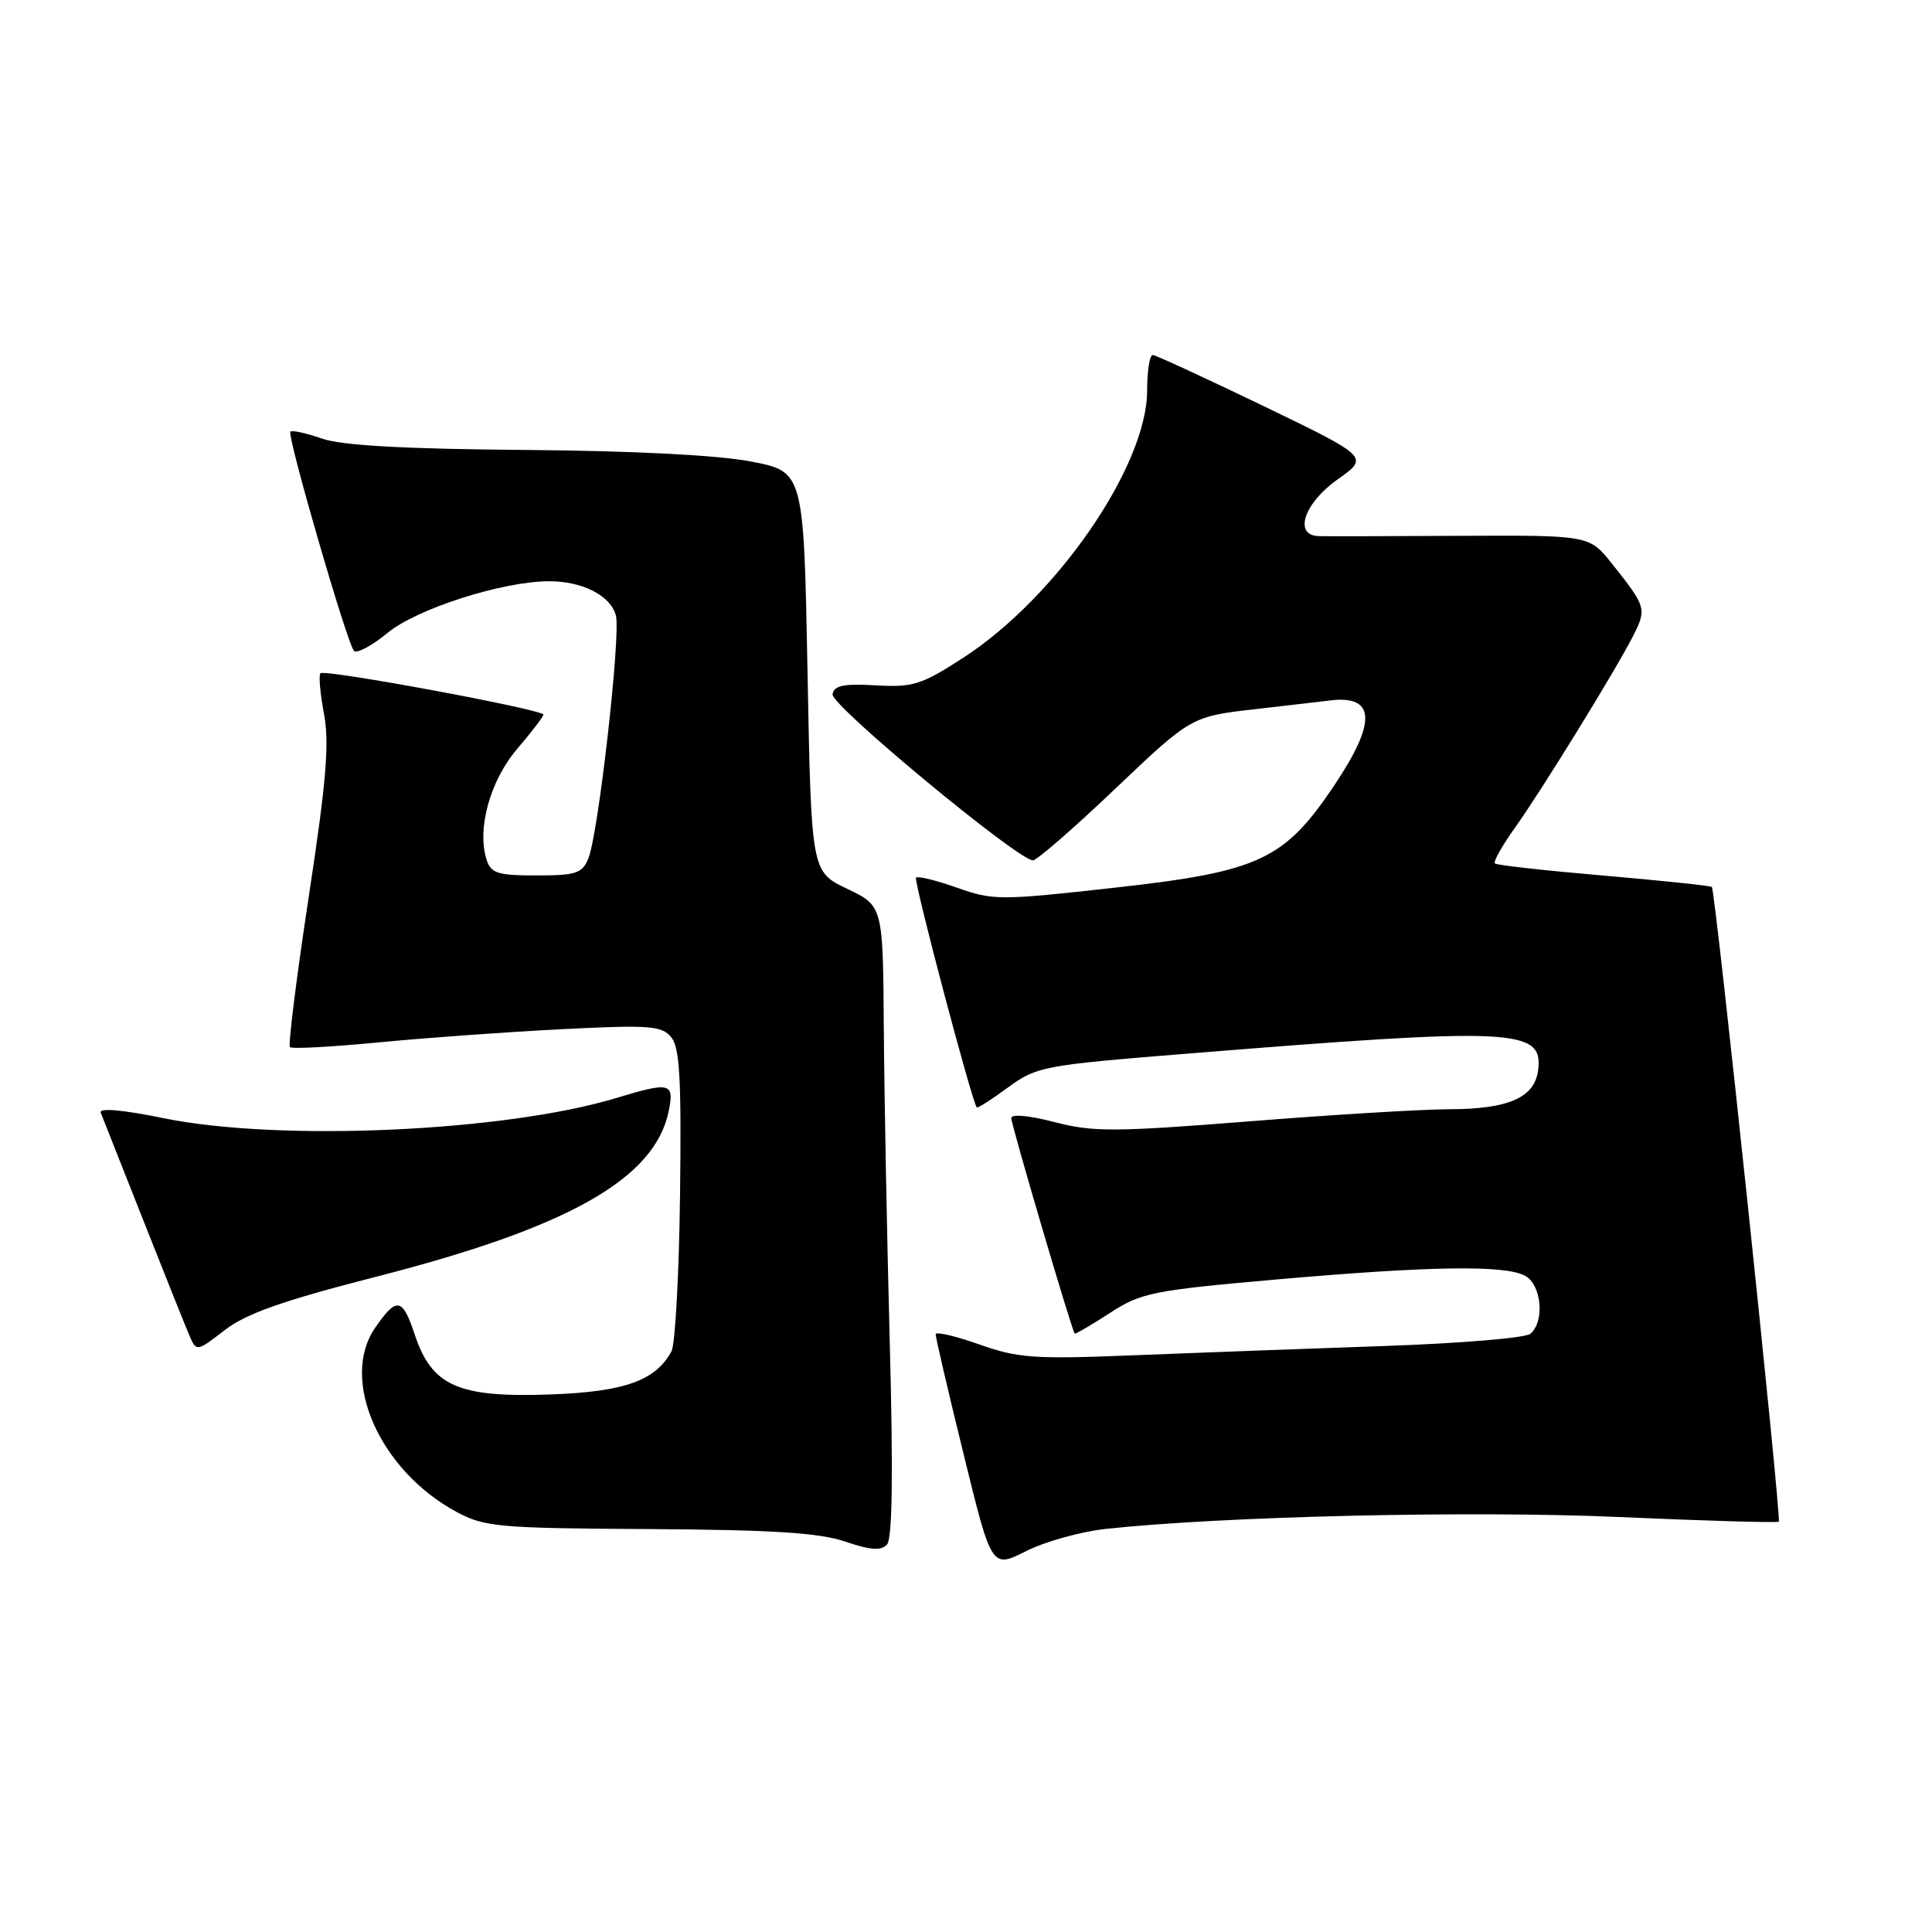 <?xml version="1.0" encoding="UTF-8" standalone="no"?>
<!DOCTYPE svg PUBLIC "-//W3C//DTD SVG 1.1//EN" "http://www.w3.org/Graphics/SVG/1.1/DTD/svg11.dtd" >
<svg xmlns="http://www.w3.org/2000/svg" xmlns:xlink="http://www.w3.org/1999/xlink" version="1.1" viewBox="0 0 256 256">
 <g >
 <path fill="currentColor"
d=" M 146.50 202.59 C 162.09 200.91 194.90 200.15 214.45 201.01 C 225.97 201.52 235.53 201.80 235.70 201.63 C 236.08 201.26 227.30 117.95 226.83 117.53 C 226.65 117.36 220.20 116.69 212.50 116.02 C 204.80 115.36 198.31 114.64 198.08 114.41 C 197.85 114.18 199.03 112.08 200.69 109.75 C 204.33 104.65 214.09 88.80 216.42 84.22 C 218.21 80.68 218.13 80.39 213.61 74.71 C 210.60 70.92 210.60 70.92 193.55 71.00 C 184.17 71.05 175.71 71.07 174.75 71.04 C 171.36 70.96 172.77 66.69 177.23 63.53 C 181.42 60.57 181.42 60.57 167.46 53.82 C 159.78 50.12 153.16 47.06 152.75 47.04 C 152.34 47.02 152.00 49.14 152.00 51.75 C 152.00 61.73 139.99 79.17 127.60 87.18 C 122.10 90.74 120.96 91.10 116.03 90.81 C 111.77 90.57 110.50 90.83 110.32 92.00 C 110.08 93.45 134.90 114.00 136.87 114.00 C 137.39 114.00 142.32 109.71 147.83 104.46 C 157.86 94.93 157.86 94.93 166.48 93.95 C 171.22 93.41 175.41 92.92 175.80 92.87 C 182.28 91.92 182.58 95.46 176.75 104.14 C 170.15 113.96 166.82 115.50 147.65 117.63 C 132.48 119.32 131.58 119.32 126.80 117.62 C 124.06 116.65 121.62 116.05 121.38 116.29 C 121.02 116.65 128.78 145.99 129.43 146.74 C 129.55 146.87 131.41 145.68 133.57 144.09 C 137.35 141.32 138.25 141.15 157.00 139.64 C 200.67 136.11 204.45 136.28 203.82 141.73 C 203.39 145.43 199.93 146.97 192.00 146.98 C 188.43 146.99 176.48 147.71 165.47 148.59 C 147.61 150.00 144.81 150.01 139.72 148.68 C 136.37 147.81 134.00 147.59 134.00 148.16 C 134.00 149.04 142.00 176.23 142.40 176.70 C 142.49 176.81 144.58 175.59 147.03 174.00 C 151.20 171.29 152.68 170.99 169.00 169.55 C 189.47 167.75 199.38 167.60 202.07 169.04 C 204.28 170.22 204.72 175.18 202.75 176.75 C 202.06 177.29 193.40 178.01 183.50 178.35 C 173.60 178.69 158.75 179.24 150.50 179.57 C 137.01 180.12 134.92 179.97 129.75 178.14 C 126.59 177.02 123.99 176.42 123.98 176.80 C 123.97 177.19 125.63 184.33 127.68 192.67 C 131.39 207.83 131.39 207.83 135.95 205.54 C 138.45 204.27 143.20 202.95 146.50 202.59 Z  M 117.90 178.00 C 117.53 163.97 117.17 145.20 117.11 136.27 C 117.00 120.04 117.00 120.04 112.25 117.77 C 107.50 115.50 107.50 115.50 107.00 89.00 C 106.50 62.50 106.50 62.50 99.50 61.15 C 95.12 60.31 83.89 59.73 69.50 59.62 C 53.54 59.49 45.33 59.03 42.68 58.12 C 40.58 57.39 38.69 56.98 38.48 57.19 C 37.99 57.68 45.98 85.23 46.90 86.24 C 47.27 86.64 49.27 85.58 51.33 83.88 C 55.22 80.67 66.51 77.05 72.70 77.02 C 77.16 76.99 80.94 78.93 81.61 81.57 C 82.27 84.20 79.29 110.48 77.96 113.75 C 77.15 115.73 76.33 116.00 71.09 116.00 C 65.92 116.00 65.05 115.72 64.47 113.90 C 63.17 109.82 64.95 103.41 68.54 99.22 C 70.44 97.00 72.00 94.96 72.00 94.69 C 72.00 94.02 43.03 88.64 42.46 89.21 C 42.21 89.46 42.42 91.88 42.93 94.58 C 43.66 98.48 43.25 103.51 40.90 118.89 C 39.28 129.56 38.16 138.50 38.42 138.75 C 38.68 139.01 43.97 138.72 50.19 138.12 C 56.41 137.52 67.35 136.73 74.51 136.37 C 86.05 135.79 87.68 135.91 88.93 137.42 C 90.07 138.78 90.30 142.96 90.11 158.25 C 89.98 168.77 89.47 178.13 88.98 179.04 C 86.90 182.93 82.78 184.41 73.00 184.77 C 60.72 185.22 57.22 183.68 54.95 176.82 C 53.32 171.92 52.55 171.80 49.69 175.97 C 44.99 182.84 50.32 194.86 60.50 200.34 C 64.21 202.33 66.03 202.50 86.00 202.61 C 102.38 202.71 108.57 203.10 112.00 204.27 C 115.37 205.41 116.76 205.51 117.54 204.65 C 118.24 203.87 118.36 195.19 117.90 178.00 Z  M 49.86 169.17 C 75.41 162.63 86.82 156.16 88.62 147.17 C 89.36 143.47 88.79 143.33 81.70 145.48 C 66.93 149.96 37.03 151.30 21.71 148.17 C 16.21 147.05 13.09 146.77 13.35 147.44 C 13.59 148.02 16.09 154.35 18.91 161.50 C 21.74 168.65 24.49 175.55 25.04 176.82 C 26.02 179.15 26.02 179.15 29.76 176.26 C 32.61 174.06 37.41 172.36 49.86 169.17 Z "/>
</g>
</svg>